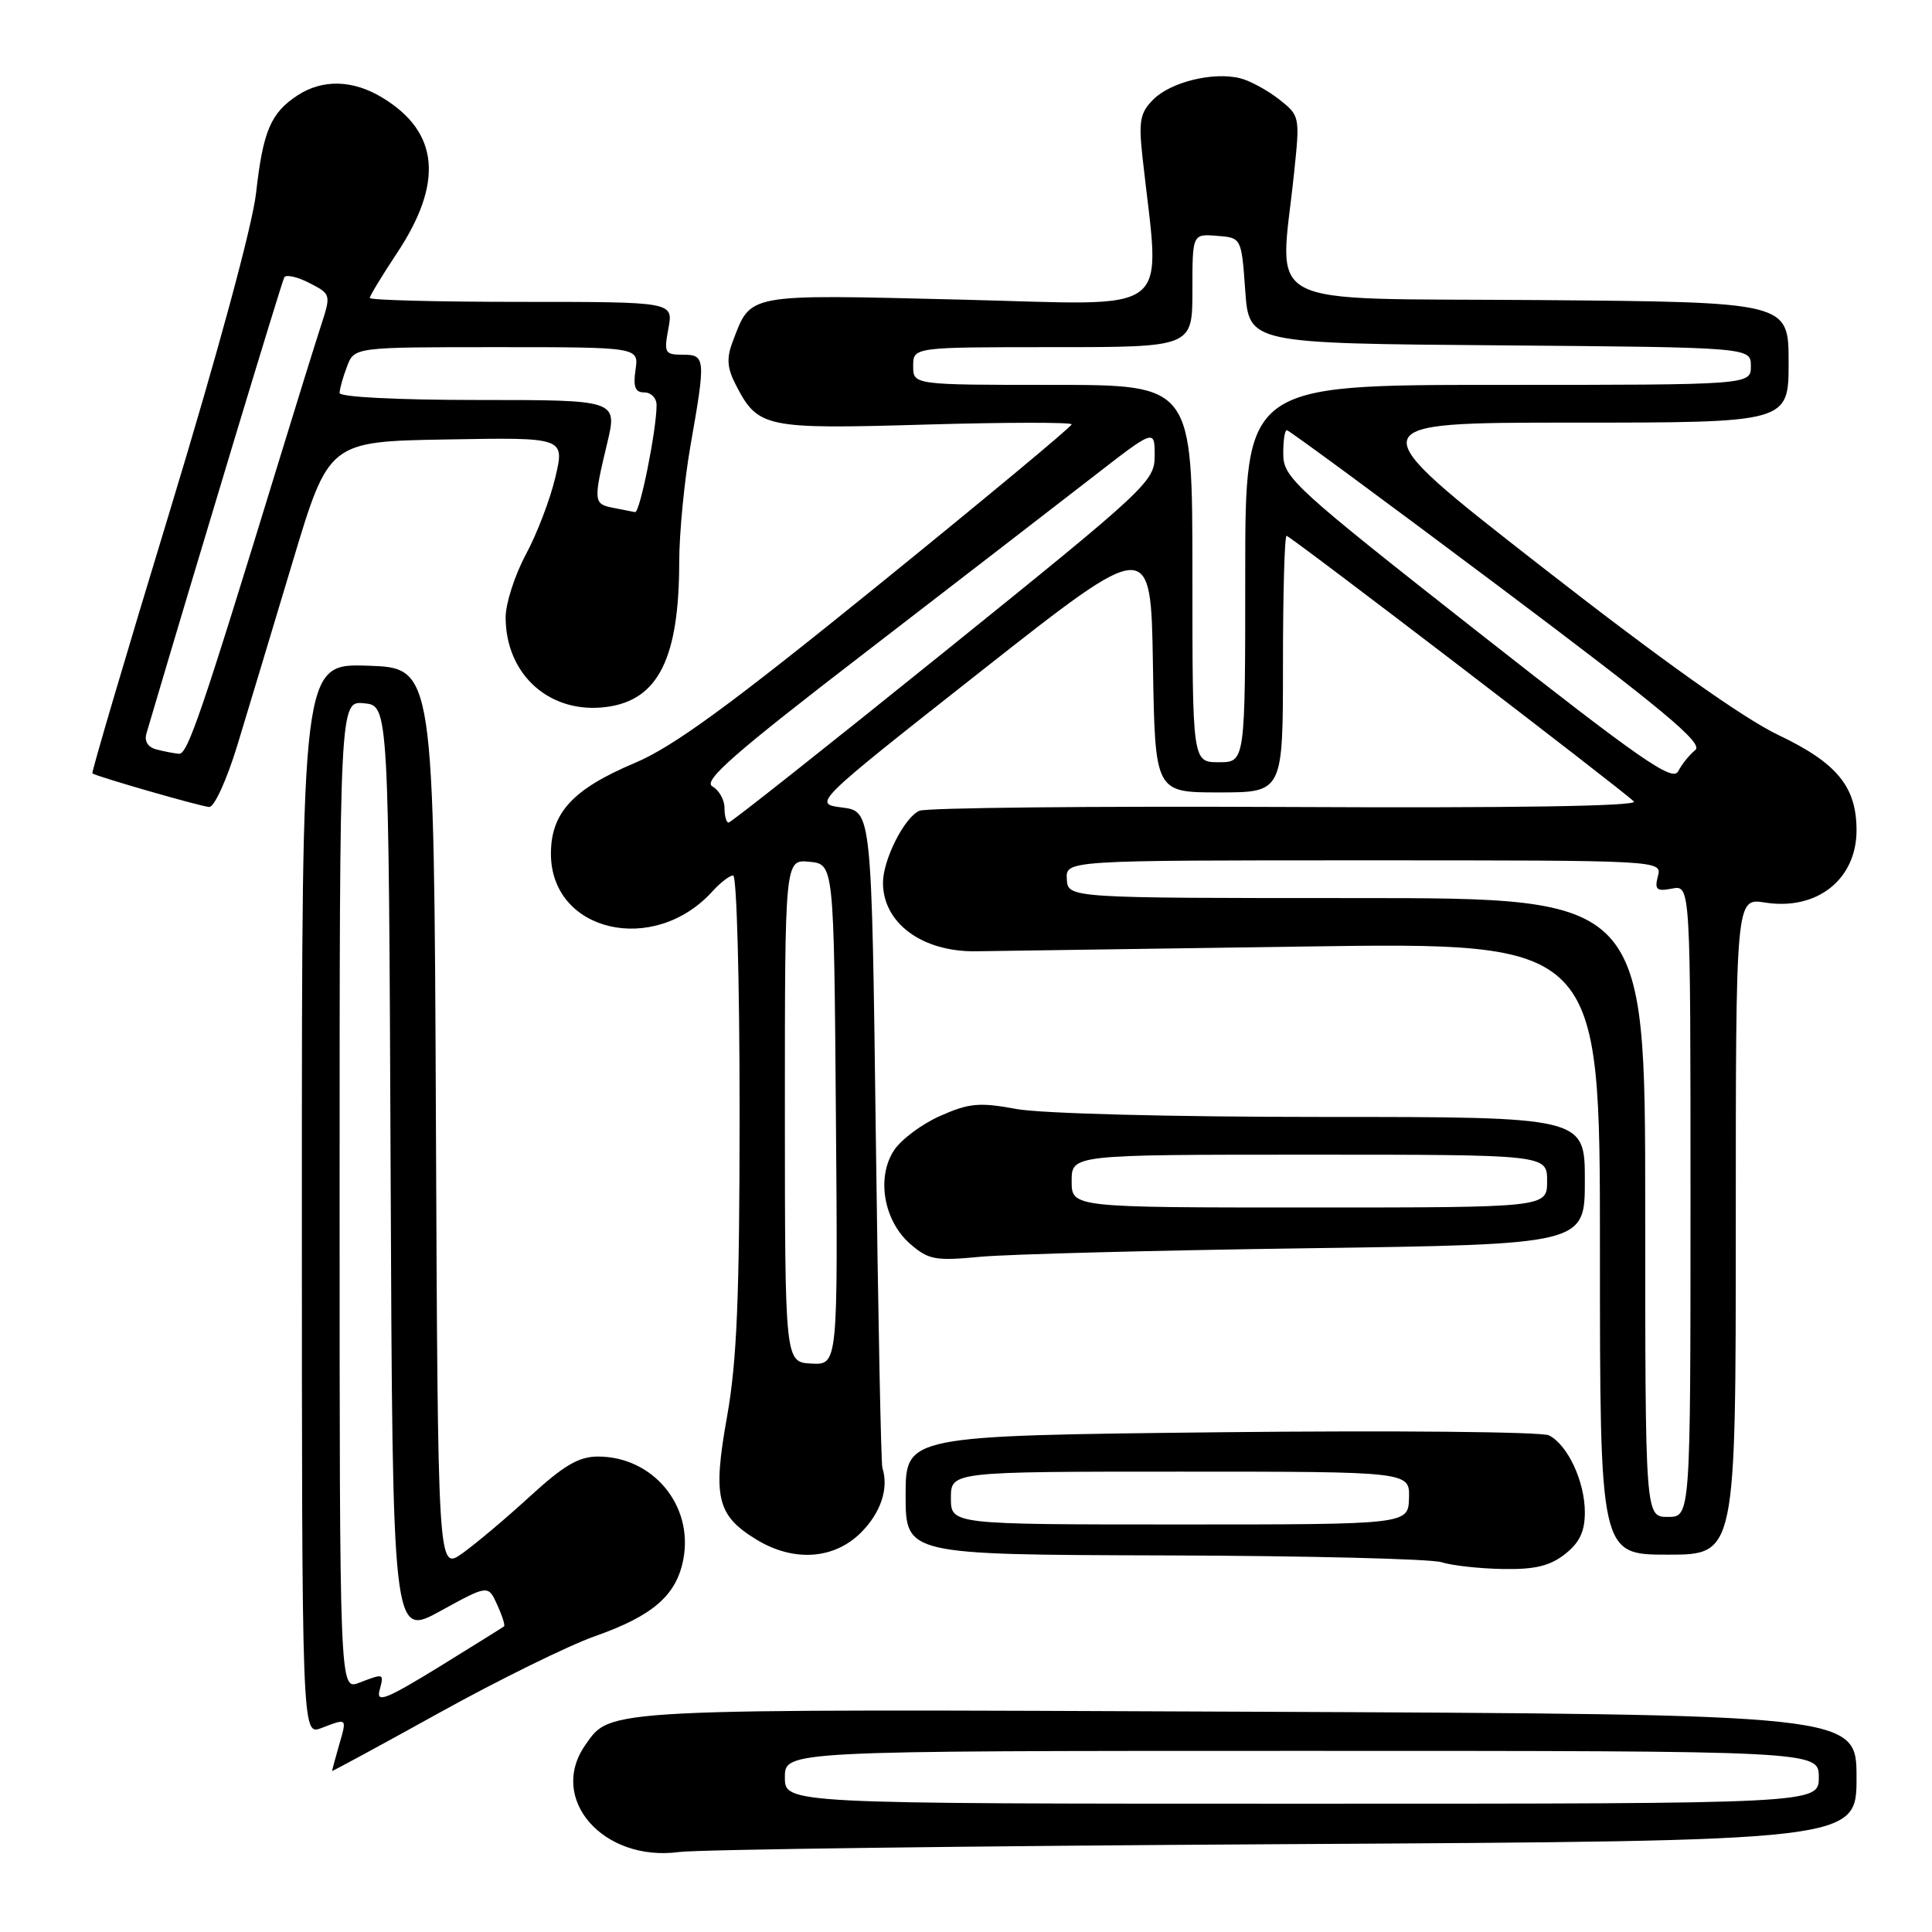 <?xml version="1.0" encoding="UTF-8" standalone="no"?>
<!DOCTYPE svg PUBLIC "-//W3C//DTD SVG 1.1//EN" "http://www.w3.org/Graphics/SVG/1.1/DTD/svg11.dtd" >
<svg xmlns="http://www.w3.org/2000/svg" xmlns:xlink="http://www.w3.org/1999/xlink" version="1.1" viewBox="0 0 256 256">
 <g >
 <path fill="currentColor"
d=" M 170.25 244.36 C 246.00 243.93 246.00 243.93 246.00 235.54 C 246.00 227.16 246.00 227.16 165.25 226.81 C 79.28 226.44 80.97 226.35 77.56 231.22 C 72.56 238.35 79.93 246.76 90.00 245.40 C 92.47 245.07 128.59 244.60 170.25 244.36 Z  M 78.82 216.81 C 86.54 214.09 89.65 211.38 90.55 206.59 C 91.89 199.47 86.52 193.01 79.24 193.00 C 76.70 193.00 74.72 194.16 70.24 198.26 C 67.08 201.16 63.04 204.56 61.26 205.83 C 58.02 208.12 58.02 208.12 57.76 148.31 C 57.50 88.50 57.50 88.50 48.75 88.21 C 40.00 87.92 40.00 87.92 40.00 158.94 C 40.00 229.95 40.00 229.95 42.57 228.98 C 46.05 227.65 45.98 227.59 44.93 231.24 C 44.42 233.03 44.00 234.56 44.00 234.66 C 44.00 234.75 50.40 231.28 58.23 226.94 C 66.06 222.60 75.32 218.05 78.82 216.81 Z  M 207.37 205.93 C 209.31 204.40 210.00 202.94 210.00 200.38 C 210.00 196.31 207.72 191.43 205.24 190.19 C 204.28 189.72 184.71 189.53 161.75 189.78 C 120.00 190.24 120.00 190.24 120.00 198.12 C 120.00 206.00 120.00 206.00 154.25 206.10 C 173.09 206.15 189.62 206.56 191.00 207.00 C 192.38 207.44 196.03 207.85 199.12 207.90 C 203.39 207.98 205.36 207.50 207.37 205.93 Z  M 114.08 203.08 C 116.72 200.44 117.79 197.21 116.92 194.50 C 116.74 193.95 116.35 174.15 116.05 150.50 C 115.50 107.50 115.50 107.50 111.59 107.00 C 107.69 106.50 107.69 106.50 130.09 88.86 C 152.50 71.22 152.50 71.22 152.77 88.11 C 153.05 105.00 153.05 105.00 161.52 105.00 C 170.00 105.00 170.00 105.00 170.00 88.00 C 170.00 78.65 170.21 71.00 170.48 71.00 C 170.96 71.00 214.65 104.42 216.50 106.20 C 217.14 106.82 200.65 107.08 170.50 106.93 C 144.65 106.81 122.75 107.03 121.83 107.43 C 119.84 108.29 117.00 113.91 117.00 116.97 C 117.00 122.31 122.18 126.14 129.30 126.05 C 131.61 126.02 151.16 125.74 172.75 125.42 C 212.00 124.85 212.00 124.85 212.00 165.43 C 212.00 206.00 212.00 206.00 221.00 206.00 C 230.00 206.00 230.00 206.00 230.00 162.49 C 230.00 118.98 230.00 118.98 233.85 119.59 C 240.74 120.69 246.00 116.54 246.00 110.02 C 246.00 104.25 243.43 101.11 235.68 97.41 C 230.97 95.17 220.12 87.45 204.16 75.00 C 179.81 56.00 179.81 56.00 208.41 56.00 C 237.00 56.00 237.00 56.00 237.00 48.01 C 237.00 40.03 237.00 40.03 203.75 39.76 C 166.20 39.47 169.57 41.22 171.47 22.93 C 172.26 15.42 172.24 15.33 169.47 13.15 C 167.93 11.95 165.62 10.69 164.33 10.37 C 160.79 9.48 155.14 10.86 152.83 13.17 C 151.06 14.94 150.86 16.02 151.39 20.86 C 153.74 42.32 156.20 40.40 127.27 39.70 C 98.59 39.00 99.54 38.82 97.07 45.31 C 96.25 47.47 96.35 48.77 97.50 51.00 C 100.44 56.69 101.31 56.88 122.59 56.26 C 133.27 55.95 142.00 55.94 142.00 56.23 C 142.00 56.53 130.47 66.11 116.38 77.53 C 96.67 93.50 89.23 98.93 84.13 101.09 C 75.91 104.55 73.00 107.70 73.00 113.13 C 73.00 123.51 86.65 126.68 94.41 118.10 C 95.45 116.95 96.69 116.00 97.15 116.00 C 97.62 116.00 98.00 130.04 98.00 147.19 C 98.00 171.87 97.65 180.33 96.34 187.69 C 94.42 198.42 94.99 200.80 100.23 204.00 C 105.15 207.00 110.51 206.64 114.08 203.08 Z  M 173.25 165.40 C 210.00 164.89 210.00 164.89 210.00 156.44 C 210.00 148.00 210.00 148.00 175.18 148.00 C 155.15 148.00 137.96 147.55 134.69 146.95 C 129.77 146.04 128.43 146.16 124.59 147.86 C 122.16 148.93 119.40 150.99 118.46 152.43 C 116.10 156.02 117.10 161.78 120.61 164.83 C 123.04 166.93 123.93 167.10 129.90 166.53 C 133.53 166.19 153.04 165.68 173.25 165.40 Z  M 31.45 98.75 C 32.83 94.21 36.12 83.30 38.76 74.50 C 43.56 58.50 43.56 58.50 59.20 58.23 C 74.83 57.95 74.83 57.95 73.59 63.23 C 72.91 66.13 71.15 70.75 69.67 73.49 C 68.20 76.24 67.00 79.97 67.00 81.79 C 67.00 89.44 72.91 94.68 80.40 93.67 C 87.22 92.76 89.98 87.24 90.00 74.50 C 90.00 70.65 90.68 63.67 91.50 59.00 C 93.53 47.46 93.49 47.00 90.45 47.00 C 88.09 47.00 87.96 46.76 88.57 43.50 C 89.22 40.00 89.22 40.00 69.11 40.00 C 58.05 40.00 49.00 39.77 49.00 39.48 C 49.00 39.20 50.61 36.54 52.58 33.57 C 58.80 24.21 58.19 17.52 50.70 12.96 C 46.79 10.57 42.75 10.46 39.42 12.64 C 35.87 14.97 34.85 17.37 33.93 25.58 C 33.45 29.88 28.84 46.86 22.55 67.56 C 16.73 86.67 12.09 102.39 12.24 102.48 C 12.92 102.93 26.65 106.88 27.72 106.93 C 28.39 106.97 30.05 103.33 31.45 98.75 Z  M 104.00 235.50 C 104.00 232.00 104.00 232.00 172.50 232.00 C 241.00 232.00 241.00 232.00 241.00 235.50 C 241.00 239.00 241.00 239.00 172.50 239.00 C 104.00 239.00 104.00 239.00 104.00 235.50 Z  M 50.28 224.03 C 50.90 221.68 50.93 221.70 47.57 222.98 C 45.00 223.95 45.00 223.95 45.00 158.41 C 45.00 92.87 45.00 92.87 48.25 93.19 C 51.50 93.50 51.50 93.50 51.76 155.23 C 52.02 216.95 52.02 216.95 58.35 213.47 C 64.68 209.99 64.68 209.99 65.88 212.63 C 66.54 214.07 66.95 215.37 66.79 215.50 C 66.63 215.63 62.73 218.06 58.13 220.90 C 51.26 225.12 49.85 225.69 50.28 224.03 Z  M 126.00 198.50 C 126.00 195.00 126.00 195.00 156.40 195.00 C 186.80 195.00 186.80 195.00 186.70 198.50 C 186.60 202.00 186.60 202.00 156.30 202.00 C 126.00 202.00 126.00 202.00 126.00 198.50 Z  M 218.00 160.00 C 218.00 119.00 218.00 119.00 179.75 119.00 C 141.50 119.00 141.50 119.00 141.36 116.50 C 141.21 114.00 141.21 114.00 180.72 114.00 C 220.23 114.00 220.23 114.00 219.68 116.10 C 219.22 117.89 219.50 118.14 221.57 117.74 C 224.00 117.28 224.00 117.28 224.00 159.14 C 224.00 201.00 224.00 201.00 221.00 201.00 C 218.00 201.00 218.00 201.00 218.00 160.00 Z  M 104.00 147.19 C 104.00 113.87 104.00 113.87 107.25 114.19 C 110.50 114.50 110.50 114.50 110.76 147.68 C 111.03 180.86 111.03 180.86 107.52 180.68 C 104.01 180.50 104.01 180.50 104.00 147.19 Z  M 96.00 107.05 C 96.00 105.98 95.27 104.69 94.39 104.20 C 93.10 103.48 97.28 99.82 114.64 86.47 C 126.66 77.21 140.21 66.76 144.75 63.24 C 153.00 56.83 153.00 56.83 153.00 60.37 C 153.00 63.79 152.12 64.61 125.04 86.45 C 109.66 98.85 96.84 109.00 96.54 109.00 C 96.24 109.00 96.00 108.12 96.00 107.05 Z  M 195.78 83.70 C 171.69 64.77 170.07 63.30 170.04 60.25 C 170.02 58.46 170.23 57.00 170.51 57.00 C 170.79 57.00 183.39 66.28 198.52 77.63 C 220.40 94.05 225.74 98.49 224.64 99.38 C 223.87 100.00 222.85 101.26 222.37 102.20 C 221.62 103.63 217.47 100.74 195.78 83.70 Z  M 158.00 76.00 C 158.00 51.00 158.00 51.00 139.50 51.00 C 121.00 51.00 121.00 51.00 121.00 48.50 C 121.00 46.00 121.00 46.00 139.50 46.00 C 158.00 46.00 158.00 46.00 158.00 38.50 C 158.00 30.99 158.00 30.99 161.25 31.25 C 164.50 31.50 164.50 31.50 165.00 38.50 C 165.50 45.50 165.50 45.50 198.75 45.76 C 232.00 46.03 232.00 46.03 232.00 48.51 C 232.00 51.00 232.00 51.00 198.50 51.00 C 165.00 51.00 165.00 51.00 165.00 76.00 C 165.00 101.00 165.00 101.00 161.50 101.00 C 158.00 101.00 158.00 101.00 158.00 76.00 Z  M 142.00 156.50 C 142.00 153.00 142.00 153.00 173.50 153.00 C 205.00 153.00 205.00 153.00 205.00 156.50 C 205.00 160.00 205.00 160.00 173.50 160.00 C 142.00 160.00 142.00 160.00 142.00 156.50 Z  M 20.71 99.30 C 19.59 99.01 19.10 98.21 19.41 97.17 C 26.48 73.23 37.34 37.31 37.67 36.75 C 37.91 36.34 39.41 36.68 41.00 37.50 C 43.87 38.98 43.88 39.01 42.50 43.25 C 41.74 45.59 39.29 53.46 37.06 60.75 C 26.68 94.63 24.85 99.99 23.71 99.88 C 23.04 99.82 21.69 99.56 20.71 99.30 Z  M 81.25 67.29 C 78.64 66.79 78.61 66.43 80.45 58.75 C 81.82 53.00 81.82 53.00 63.41 53.00 C 52.66 53.00 45.00 52.61 45.00 52.07 C 45.00 51.55 45.44 49.98 45.98 48.57 C 46.95 46.00 46.95 46.00 65.80 46.00 C 84.65 46.00 84.65 46.00 84.21 49.00 C 83.88 51.28 84.16 52.00 85.39 52.00 C 86.27 52.00 87.00 52.75 87.00 53.67 C 87.00 56.96 84.78 68.00 84.15 67.86 C 83.79 67.79 82.49 67.53 81.25 67.29 Z "/>
</g>
</svg>